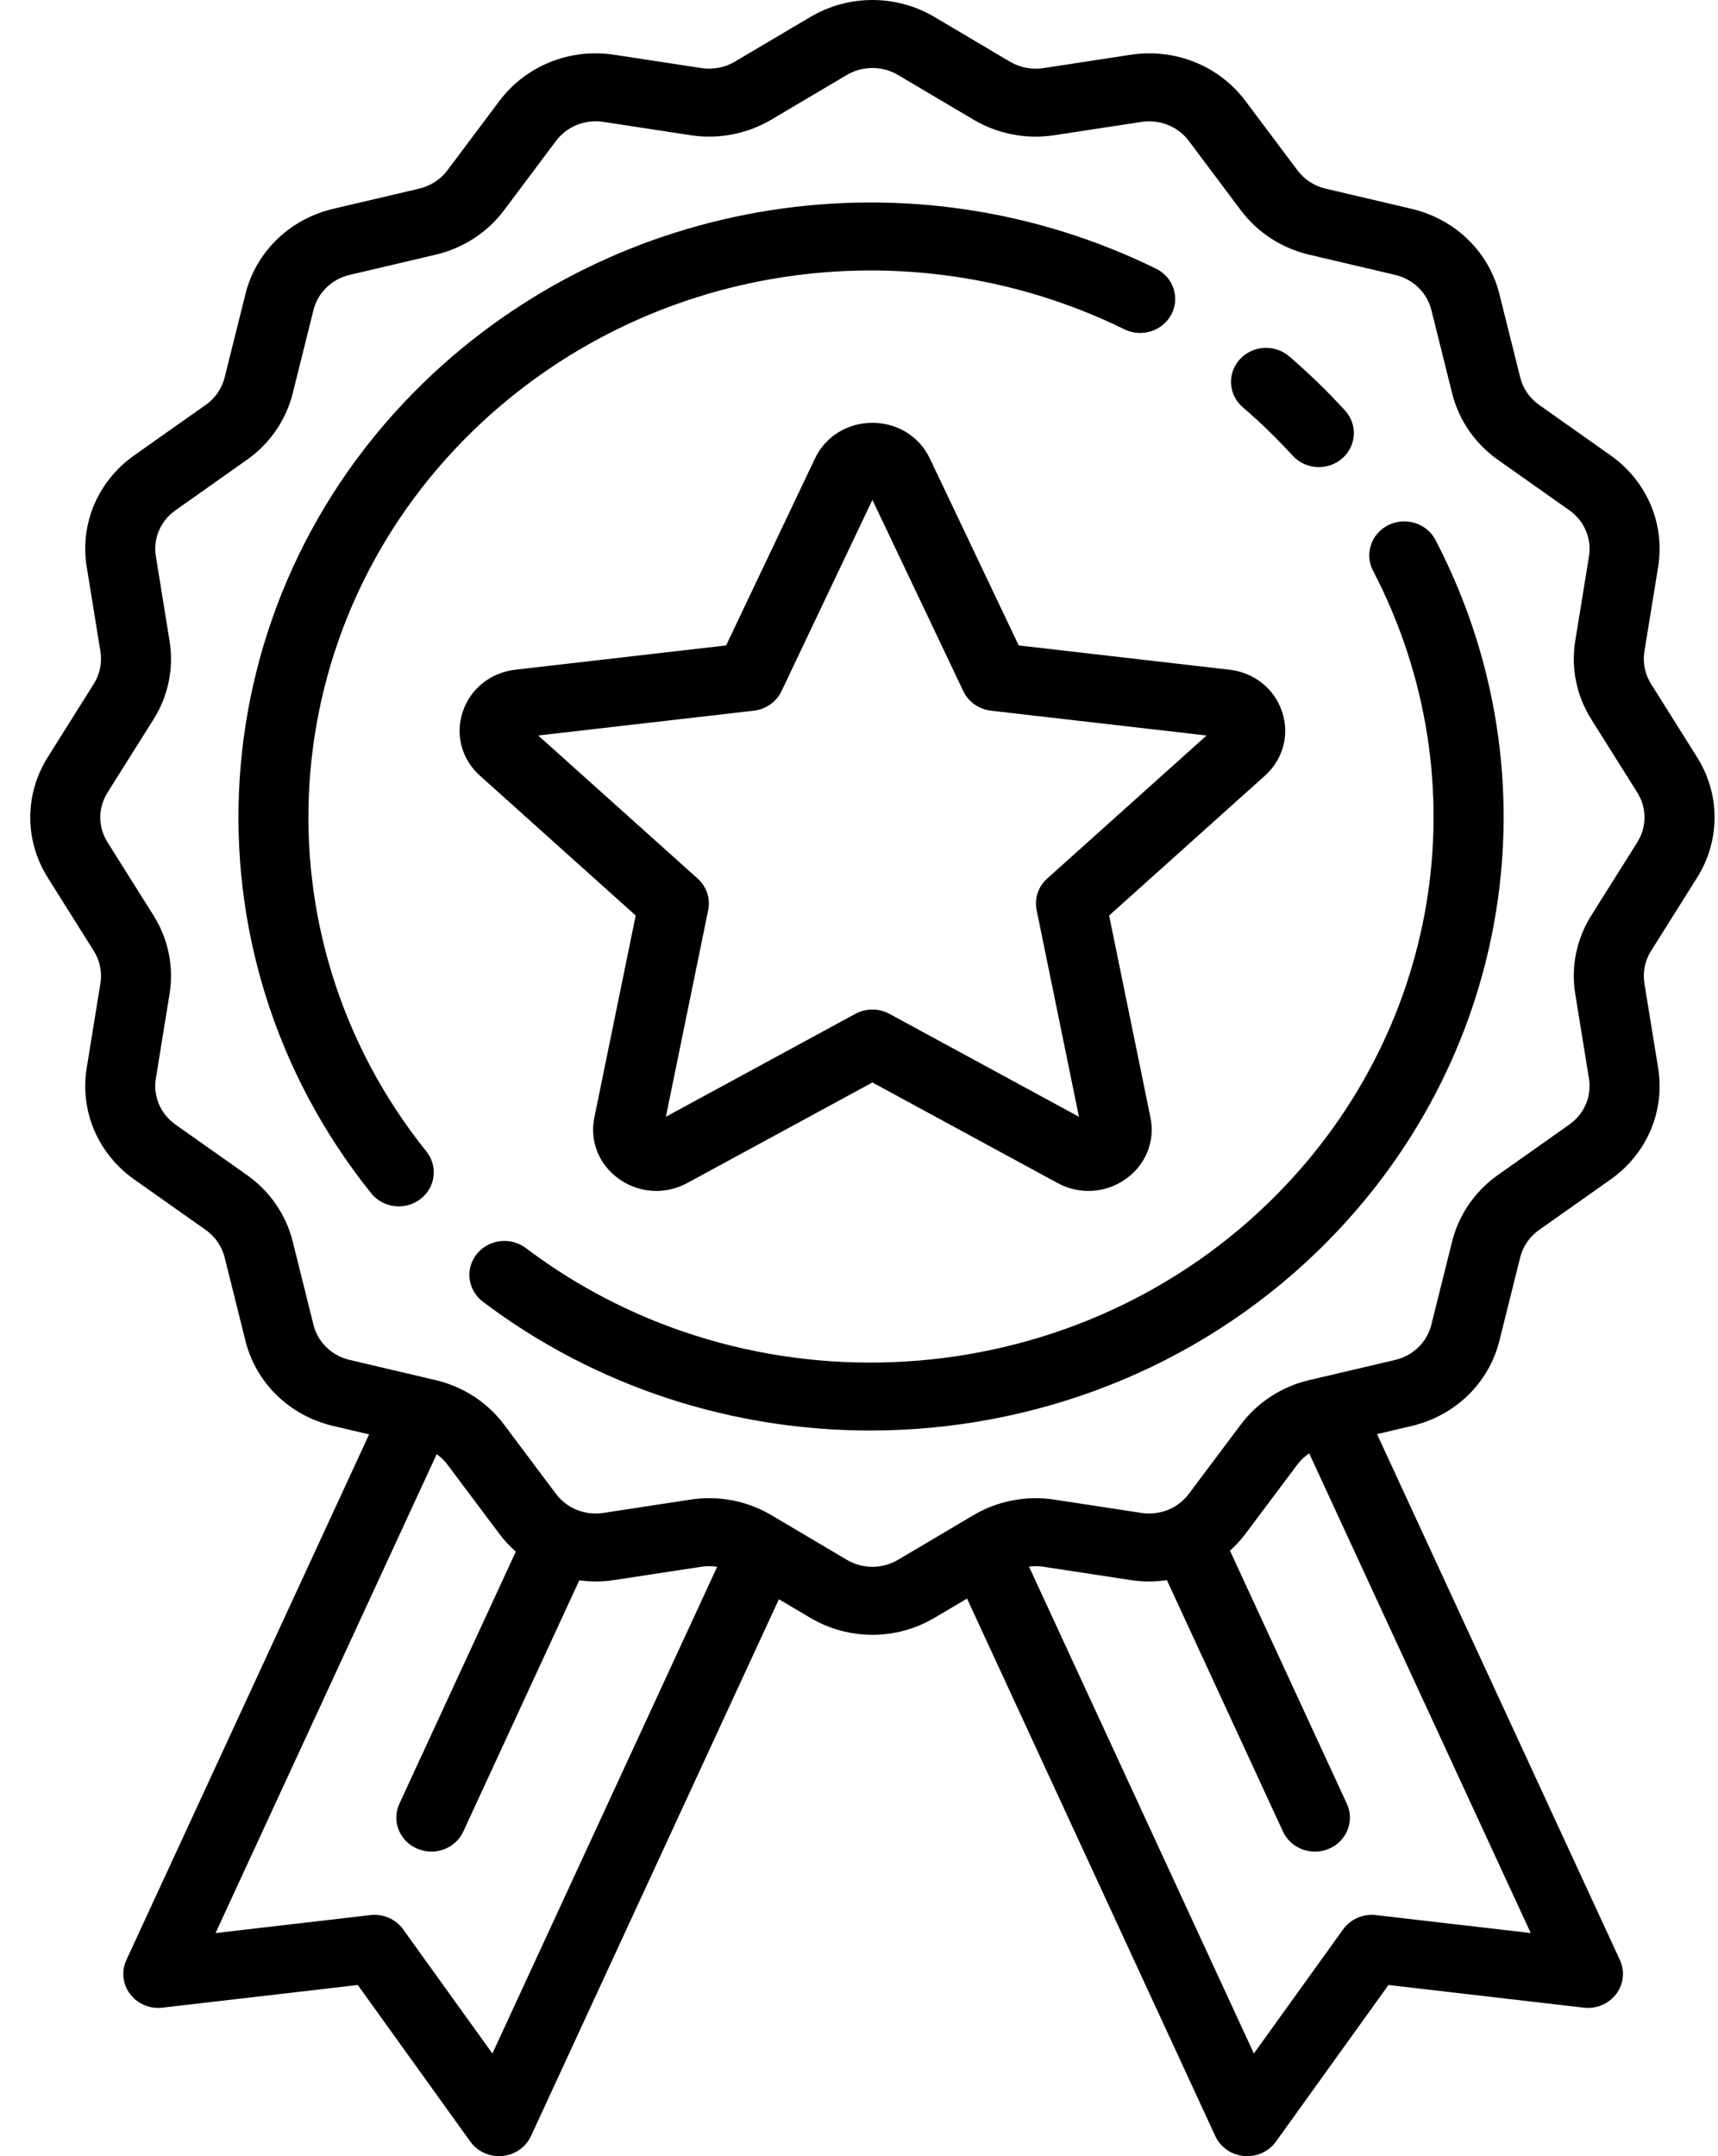 <svg width="51" height="64" viewBox="0 0 51 64" xmlns="http://www.w3.org/2000/svg">
<path d="M34.316 7.974C27.062 4.417 18.325 5.777 12.573 11.359C5.89 17.845 5.221 28.189 11.018 35.418C11.222 35.673 11.529 35.807 11.838 35.807C12.061 35.807 12.286 35.738 12.476 35.594C12.929 35.252 13.01 34.619 12.658 34.179C7.503 27.751 8.099 18.554 14.043 12.785C19.158 7.821 26.928 6.611 33.379 9.775C33.891 10.026 34.516 9.826 34.775 9.329C35.034 8.832 34.828 8.225 34.316 7.974Z M42.615 16.03C42.356 15.533 41.731 15.333 41.218 15.584C40.706 15.835 40.5 16.442 40.759 16.939C44.016 23.199 42.769 30.739 37.656 35.701C31.712 41.47 22.235 42.048 15.611 37.046C15.158 36.704 14.506 36.783 14.153 37.222C13.801 37.662 13.882 38.295 14.335 38.638C17.728 41.2 21.787 42.461 25.832 42.461C30.669 42.461 35.486 40.66 39.126 37.127C44.875 31.547 46.277 23.069 42.615 16.03Z M39.93 12.188C39.672 11.905 39.402 11.626 39.126 11.358C38.85 11.091 38.562 10.828 38.271 10.578C37.841 10.209 37.184 10.249 36.804 10.666C36.424 11.083 36.464 11.721 36.894 12.09C37.154 12.312 37.41 12.546 37.656 12.785C37.902 13.024 38.143 13.272 38.372 13.524C38.578 13.749 38.864 13.865 39.151 13.865C39.396 13.865 39.641 13.781 39.839 13.612C40.269 13.243 40.31 12.606 39.93 12.188Z M50.379 26.051C51.072 24.948 51.072 23.577 50.378 22.474L49.011 20.298C48.831 20.011 48.761 19.671 48.815 19.339L49.223 16.827C49.43 15.546 48.888 14.277 47.808 13.514L45.689 12.018C45.409 11.82 45.21 11.532 45.129 11.205L44.511 8.73C44.198 7.473 43.199 6.503 41.904 6.199L39.353 5.6C39.017 5.521 38.719 5.328 38.516 5.056L36.974 2.999C36.188 1.951 34.881 1.424 33.561 1.626L30.971 2.022C30.63 2.074 30.279 2.006 29.983 1.832L27.741 0.504C26.604 -0.168 25.192 -0.168 24.055 0.504L21.813 1.831C21.518 2.006 21.167 2.073 20.825 2.021L18.236 1.626C16.917 1.424 15.609 1.95 14.823 2.999L13.282 5.055C13.078 5.327 12.781 5.52 12.444 5.599L9.894 6.198C8.599 6.502 7.599 7.472 7.286 8.729L6.668 11.204C6.587 11.531 6.388 11.82 6.108 12.017L3.988 13.513C2.908 14.276 2.366 15.545 2.574 16.825L2.981 19.339C3.035 19.671 2.965 20.011 2.785 20.298L1.418 22.474C0.725 23.577 0.725 24.948 1.418 26.051L2.785 28.227C2.965 28.514 3.035 28.854 2.981 29.186L2.574 31.699C2.366 32.979 2.908 34.249 3.988 35.011L6.107 36.507C6.387 36.705 6.586 36.993 6.668 37.32L7.285 39.795C7.598 41.052 8.597 42.022 9.893 42.326L10.957 42.576L3.751 58.178C3.598 58.51 3.64 58.895 3.862 59.188C4.084 59.481 4.45 59.635 4.822 59.592L10.621 58.919L13.962 63.568C14.157 63.84 14.476 64 14.814 64C14.846 64 14.879 63.998 14.911 63.995C15.284 63.961 15.609 63.735 15.762 63.404L23.122 47.469L24.055 48.021C24.623 48.357 25.261 48.525 25.898 48.525C26.535 48.525 27.172 48.357 27.741 48.021L28.707 47.449L36.077 63.404C36.23 63.735 36.555 63.961 36.928 63.995C36.96 63.998 36.993 64 37.025 64C37.363 64 37.682 63.84 37.877 63.568L41.218 58.919L47.017 59.592C47.388 59.635 47.755 59.481 47.977 59.188C48.199 58.895 48.242 58.51 48.088 58.178L40.878 42.568L41.903 42.327C43.198 42.023 44.197 41.053 44.511 39.796L45.128 37.321C45.209 36.995 45.408 36.706 45.689 36.508L47.808 35.012C48.888 34.25 49.43 32.981 49.223 31.7L48.815 29.186C48.761 28.854 48.831 28.514 49.011 28.227L50.379 26.051ZM14.617 60.953L11.969 57.269C11.75 56.964 11.374 56.8 10.993 56.844L6.398 57.378L12.964 43.162C13.084 43.248 13.192 43.351 13.28 43.469L14.822 45.526C14.968 45.721 15.133 45.899 15.312 46.056L11.856 53.538C11.622 54.047 11.856 54.644 12.38 54.871C12.518 54.931 12.662 54.96 12.804 54.96C13.201 54.96 13.58 54.738 13.753 54.364L17.197 46.908C17.535 46.953 17.884 46.953 18.235 46.899L20.825 46.504C20.98 46.48 21.137 46.482 21.289 46.507L14.617 60.953ZM45.441 57.377L40.846 56.844C40.464 56.8 40.089 56.964 39.87 57.269L37.222 60.953L30.547 46.501C30.687 46.482 30.83 46.482 30.971 46.504L33.56 46.899C33.925 46.955 34.288 46.953 34.64 46.902L38.086 54.364C38.259 54.738 38.638 54.96 39.035 54.96C39.177 54.96 39.321 54.932 39.459 54.872C39.983 54.644 40.217 54.047 39.982 53.539L36.513 46.028C36.681 45.877 36.835 45.711 36.973 45.526L38.514 43.47C38.611 43.34 38.73 43.229 38.864 43.139L45.441 57.377ZM48.604 25.001L47.236 27.177C46.8 27.871 46.632 28.696 46.762 29.499L47.169 32.013C47.255 32.542 47.031 33.066 46.585 33.38L44.466 34.877C43.788 35.356 43.305 36.055 43.108 36.847L42.49 39.322C42.361 39.84 41.949 40.241 41.414 40.367L38.864 40.965C38.048 41.157 37.327 41.625 36.834 42.284L35.292 44.34C34.968 44.773 34.428 44.99 33.883 44.907L31.294 44.511C30.466 44.385 29.616 44.548 28.901 44.972L26.659 46.298C26.19 46.576 25.606 46.576 25.137 46.298L22.895 44.971C22.337 44.641 21.698 44.469 21.051 44.469C20.868 44.469 20.684 44.483 20.502 44.511L17.912 44.907C17.367 44.99 16.827 44.772 16.503 44.34L14.961 42.283C14.468 41.624 13.747 41.156 12.931 40.965L10.381 40.366C9.847 40.24 9.434 39.84 9.305 39.321L8.688 36.846C8.49 36.054 8.008 35.355 7.329 34.876L5.21 33.38C4.765 33.065 4.541 32.541 4.627 32.012L5.034 29.499C5.164 28.696 4.996 27.871 4.56 27.177L3.192 25.001C2.906 24.545 2.906 23.979 3.192 23.524L4.56 21.348C4.996 20.654 5.165 19.829 5.034 19.026L4.627 16.512C4.541 15.983 4.765 15.459 5.211 15.145L7.33 13.648C8.009 13.169 8.491 12.47 8.689 11.678L9.306 9.203C9.435 8.685 9.848 8.284 10.382 8.159L12.933 7.56C13.748 7.368 14.469 6.9 14.963 6.241L16.504 4.185C16.828 3.752 17.368 3.535 17.913 3.618L20.502 4.014C21.33 4.14 22.18 3.977 22.895 3.553L25.137 2.226C25.607 1.949 26.19 1.949 26.659 2.226L28.901 3.553C29.617 3.977 30.467 4.141 31.294 4.014L33.884 3.619C34.429 3.536 34.969 3.753 35.293 4.185L36.835 6.242C37.328 6.901 38.049 7.369 38.865 7.56L41.415 8.159C41.95 8.285 42.362 8.685 42.492 9.204L43.109 11.679C43.306 12.47 43.788 13.17 44.467 13.649L46.586 15.145C47.032 15.46 47.255 15.984 47.17 16.513L46.762 19.026C46.632 19.829 46.8 20.654 47.237 21.348L48.604 23.524C48.89 23.98 48.89 24.545 48.604 25.001Z M38.059 21.124C37.83 20.44 37.23 19.962 36.494 19.878L30.241 19.158L27.603 13.609C27.293 12.955 26.639 12.55 25.898 12.55C25.157 12.55 24.503 12.955 24.193 13.609L21.555 19.158L15.302 19.878C14.566 19.963 13.966 20.44 13.737 21.125C13.508 21.808 13.704 22.537 14.248 23.025L18.871 27.175L17.644 33.169C17.5 33.875 17.782 34.576 18.382 34.999C18.713 35.232 19.097 35.35 19.483 35.35C19.798 35.35 20.113 35.272 20.403 35.114L25.898 32.13L31.393 35.114C32.04 35.466 32.814 35.422 33.414 34.999C34.014 34.576 34.296 33.875 34.152 33.169L32.925 27.175L37.548 23.026C38.092 22.537 38.288 21.809 38.059 21.124ZM31.087 26.077C30.821 26.315 30.703 26.67 30.773 27.014L32.029 33.148L26.405 30.094C26.248 30.008 26.073 29.965 25.898 29.965C25.723 29.965 25.548 30.008 25.39 30.094L19.767 33.148L21.023 27.014C21.094 26.67 20.975 26.315 20.709 26.077L15.978 21.831L22.378 21.095C22.736 21.053 23.048 20.834 23.199 20.516L25.898 14.837L28.597 20.516C28.748 20.834 29.059 21.053 29.418 21.095L35.818 21.831L31.087 26.077Z"/></svg>
